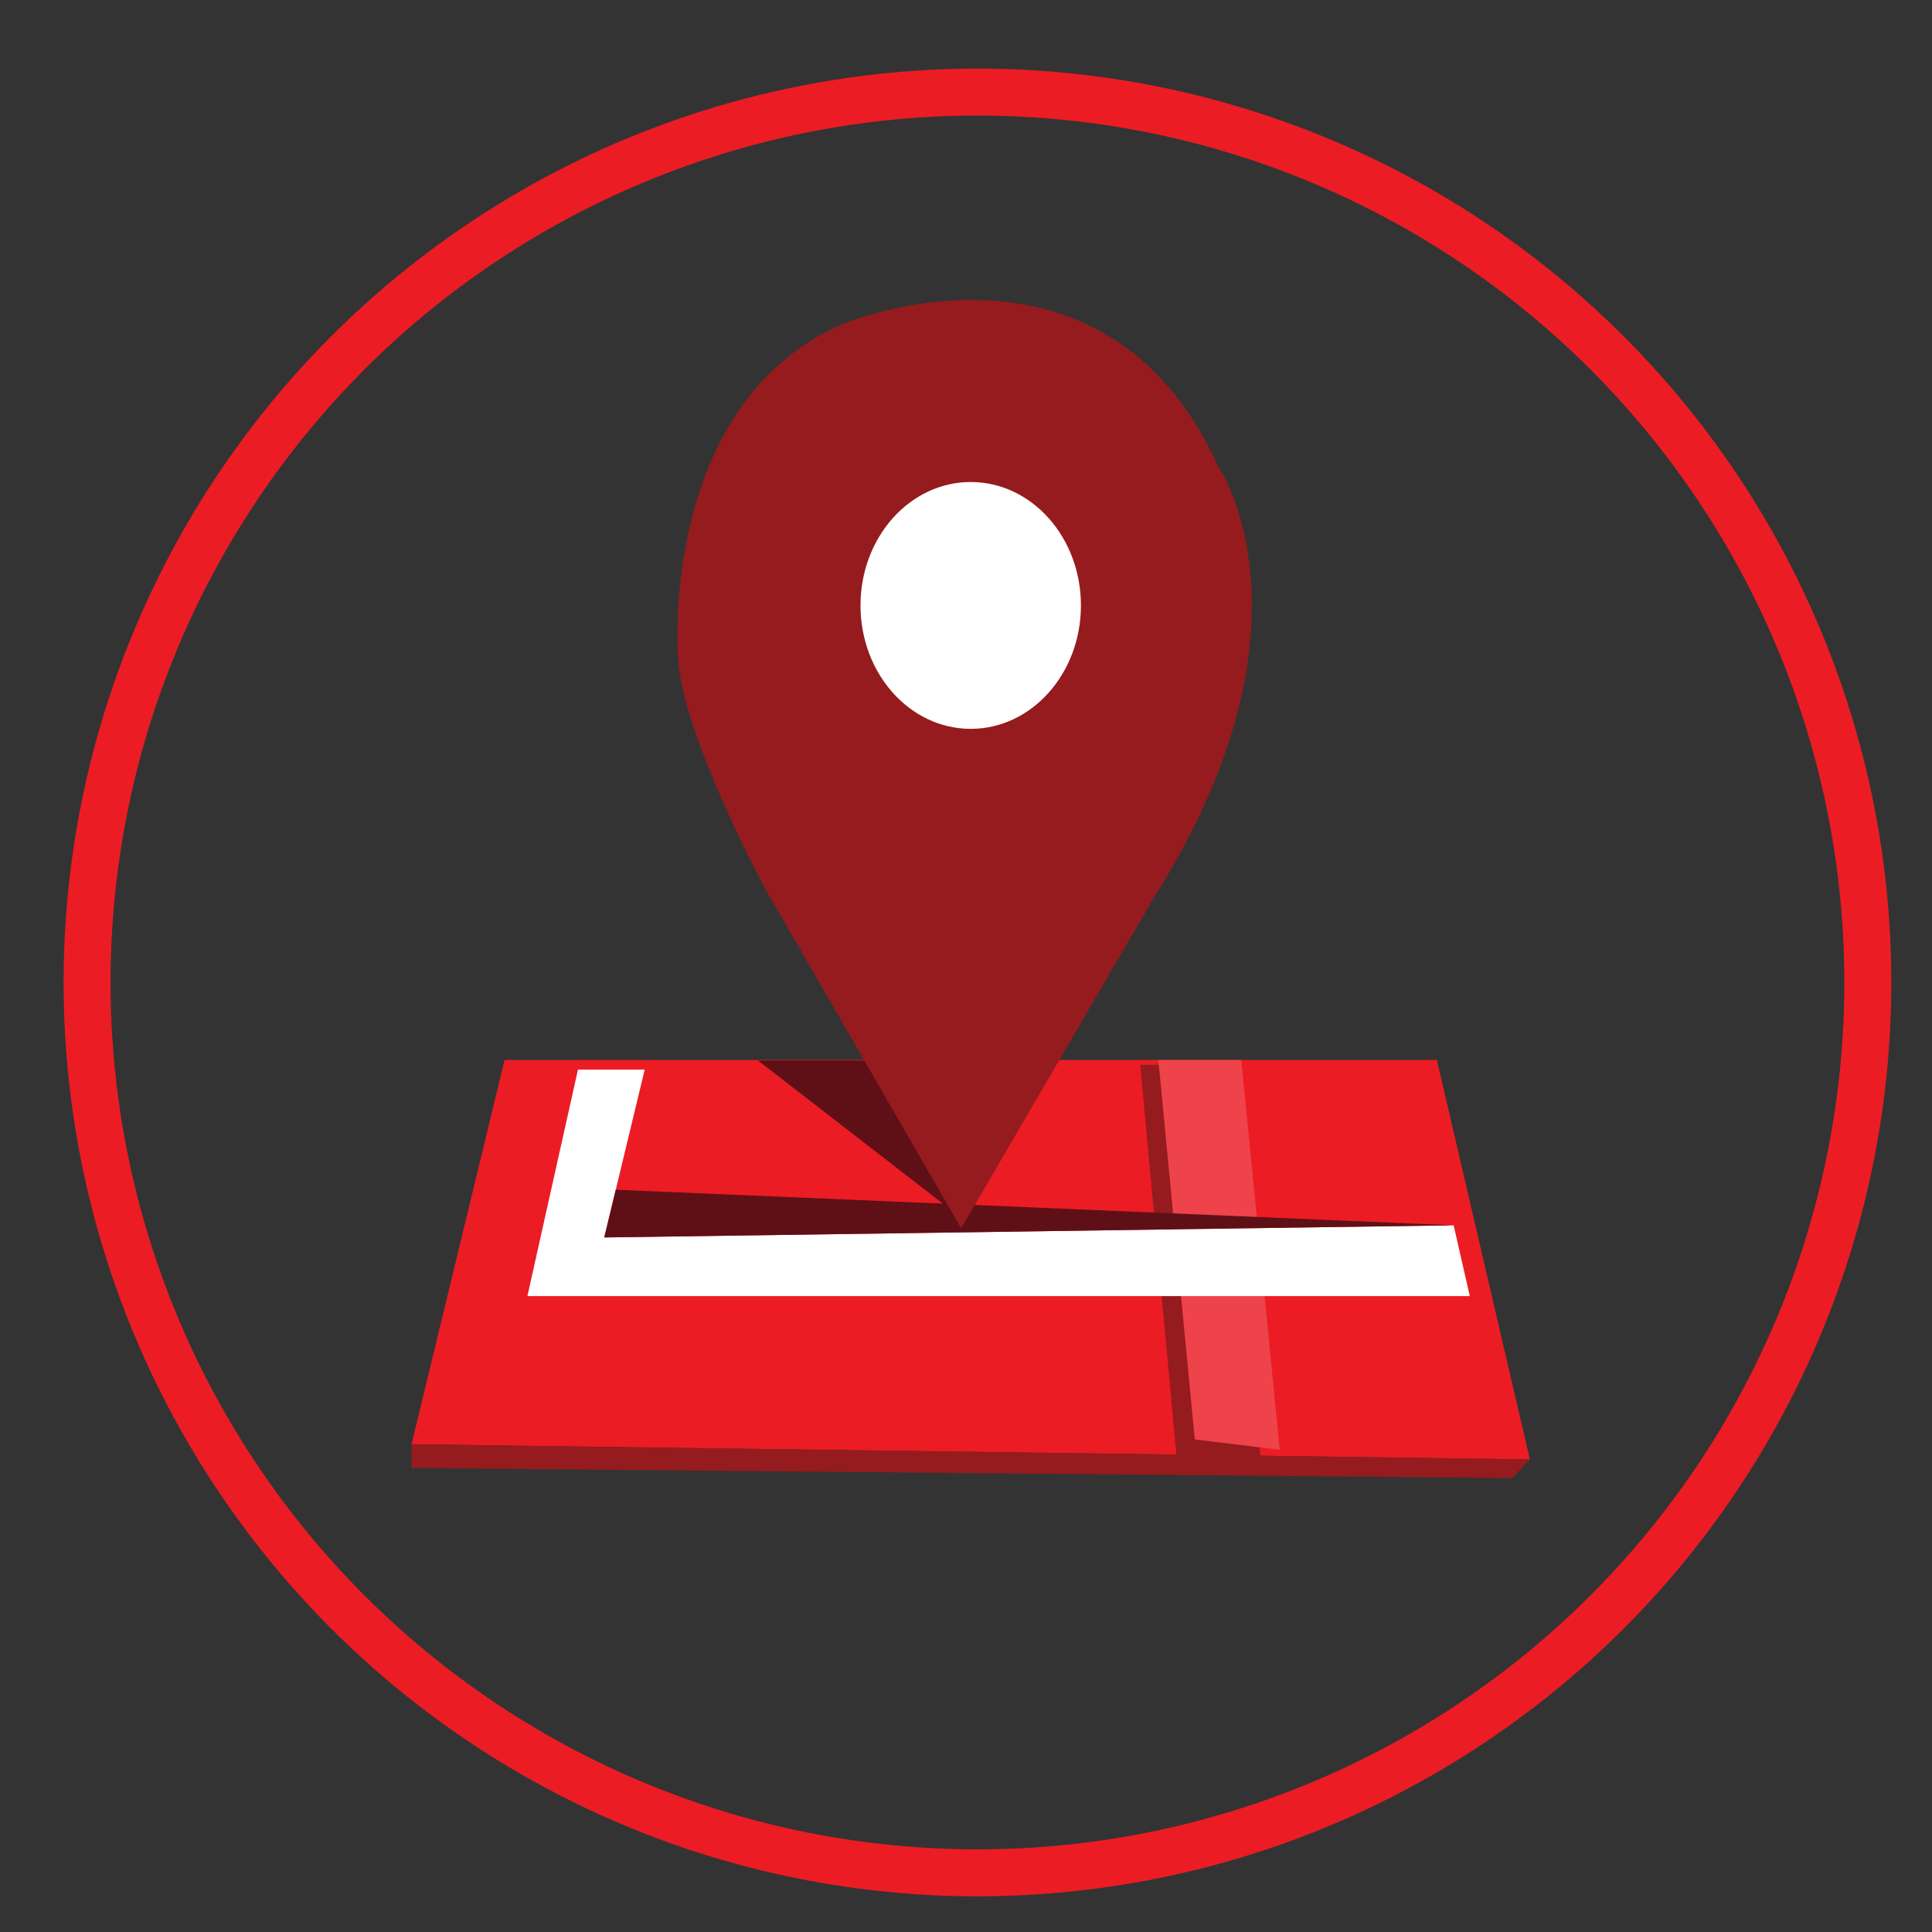 <?xml version="1.0" encoding="utf-8"?>
<!-- Generator: Adobe Illustrator 17.0.0, SVG Export Plug-In . SVG Version: 6.00 Build 0)  -->
<!DOCTYPE svg PUBLIC "-//W3C//DTD SVG 1.1//EN" "http://www.w3.org/Graphics/SVG/1.1/DTD/svg11.dtd">
<svg version="1.1" id="Layer_1" xmlns="http://www.w3.org/2000/svg" xmlns:xlink="http://www.w3.org/1999/xlink" x="0px" y="0px"
	 width="288px" height="288px" viewBox="0 0 288 288" enable-background="new 0 0 288 288" xml:space="preserve">
<rect x="0" y="0" width="288" height="288" fill="#333333" stroke="none"/>
<g>
	<polygon fill="#EC1C24" points="228.058,217.55 61.348,215.289 75.216,158.011 214.191,158.011 	"/>
	<polygon fill="#951B1E" points="169.966,158.727 175.392,217.195 188.054,218.793 182.326,158.727 	"/>
	<polygon fill="#5E1016" points="112.988,158.085 142.079,180.606 129.008,158.085 	"/>
	<polygon fill="#951B1E" points="61.348,215.289 61.348,218.831 225.433,220.338 228.058,217.55 	"/>
	<polygon fill="#EE434A" points="172.677,158.011 178.103,214.573 190.765,216.118 185.037,158.011 	"/>
	<polygon fill="#FFFFFF" points="216.691,182.655 219.102,193.207 78.62,193.207 86.157,159.443 96.105,159.443 90.076,184.464 	"/>
	<polyline fill="#5E1016" points="91.79,177.352 90.076,184.464 216.691,182.655 	"/>
	<path fill="#951B1E" d="M143.284,183.107l-29.242-50.646c0,0-12.36-22.911-12.963-34.367c0,0-3.015-37.683,24.419-49.742
		c0,0,38.889-16.581,56.072,21.102c0,0,16.279,23.514-9.647,64.513L143.284,183.107z"/>
	<ellipse fill="#FFFFFF" cx="144.703" cy="90.25" rx="16.43" ry="18.397"/>
	<circle fill="none" stroke="#EC1C24" stroke-width="7" stroke-miterlimit="10" cx="145.707" cy="146.453" r="132.727"/>
</g>
</svg>
